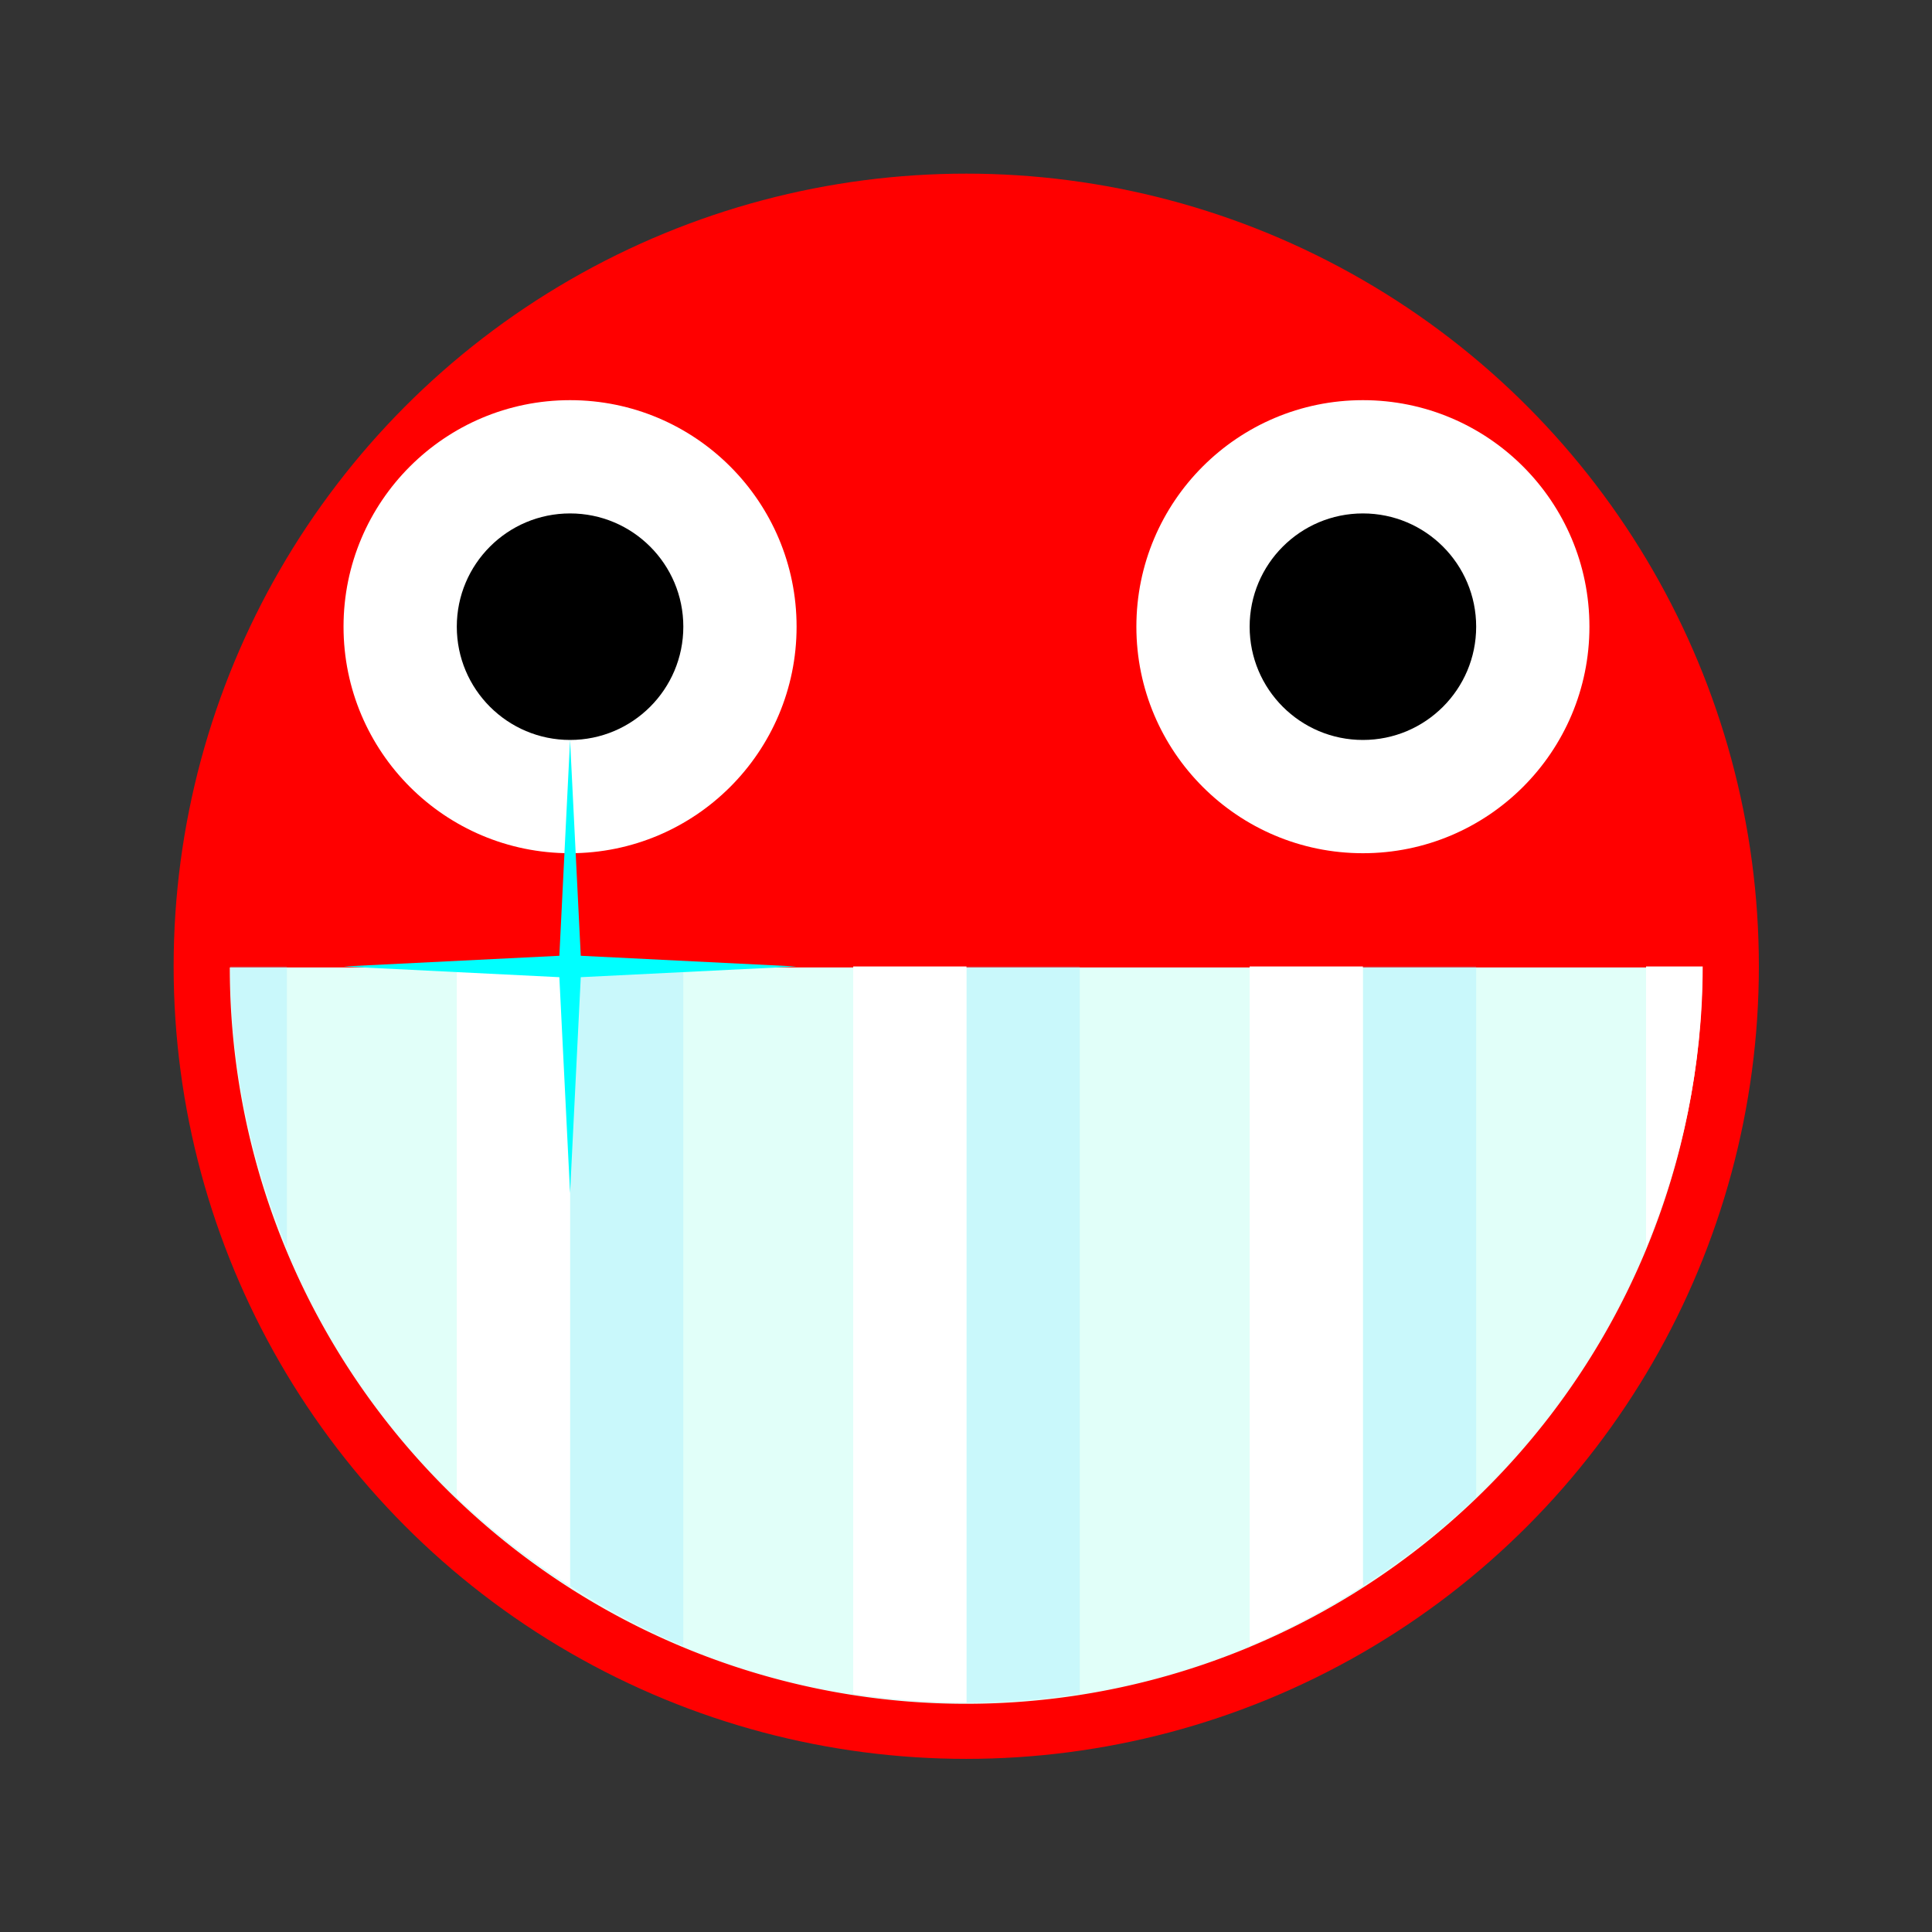<?xml version="1.0" encoding="UTF-8" standalone="no"?>
<!-- Created with Inkscape (http://www.inkscape.org/) -->

<svg xmlns:dc="http://purl.org/dc/elements/1.1/" xmlns:cc="http://creativecommons.org/ns#" xmlns:rdf="http://www.w3.org/1999/02/22-rdf-syntax-ns#" xmlns:svg="http://www.w3.org/2000/svg" xmlns="http://www.w3.org/2000/svg" xmlns:sodipodi="http://sodipodi.sourceforge.net/DTD/sodipodi-0.dtd" xmlns:inkscape="http://www.inkscape.org/namespaces/inkscape" width="32" height="32" id="svg4150" version="1.1" inkscape:version="0.91 r13725" viewBox="0 0 32 32" sodipodi:docname="symbol-level-up-00.svg">
  <rect x="0" y="0" width="32" height="32" fill="#333333" stroke="none"/>
  <defs id="defs4152" />
  <sodipodi:namedview id="base" pagecolor="#ffffff" bordercolor="#666666" borderopacity="1.0" inkscape:pageopacity="0.0" inkscape:pageshadow="2" inkscape:zoom="22.125" inkscape:cx="16" inkscape:cy="16" inkscape:current-layer="layer1" showgrid="true" inkscape:grid-bbox="true" inkscape:document-units="px" objecttolerance="10000" inkscape:snap-perpendicular="true" guidetolerance="10000" inkscape:window-width="1600" inkscape:window-height="878" inkscape:window-x="0" inkscape:window-y="0" inkscape:window-maximized="1" showguides="true" inkscape:guide-bbox="true">
    <inkscape:grid type="xygrid" id="grid4698" empspacing="4" />
    <sodipodi:guide position="16,32" orientation="1,0" id="guide4769" />
    <sodipodi:guide position="-4,16" orientation="0,1" id="guide4771" />
    <sodipodi:guide position="16,16" orientation="-0.707,0.707" id="guide4773" />
    <sodipodi:guide position="16,16" orientation="0.707,0.707" id="guide4775" />
  </sodipodi:namedview>
  <g id="layer1" inkscape:label="Layer 1" inkscape:groupmode="layer">
    <g id="g3442" transform="matrix(0.938,0,0,0.938,1,1)">
      <rect style="fill:none;stroke:none" id="rect5378" width="32" height="32" x="0" y="0" />
      <circle r="6.991" cy="8" cx="7.965" style="fill:red;fill-opacity:1;fill-rule:nonzero;stroke:none" id="path3403" transform="matrix(2.002,0,0,2.002,0.05,-0.02)" />
      <path sodipodi:type="arc" style="fill:#e1fff9;fill-opacity:1;fill-rule:nonzero;stroke:none" id="path3429" sodipodi:cx="28.15704" sodipodi:cy="51.823883" sodipodi:rx="4.1570387" sodipodi:ry="3.8238845" d="m 32.314,51.824 a 4.157,3.824 0 0 1 -2.079,3.312 4.157,3.824 0 0 1 -4.157,0 4.157,3.824 0 0 1 -2.079,-3.312" transform="matrix(3.127,0,0,3.4,-72.053,-160.185)" sodipodi:start="0" sodipodi:end="3.1415927" sodipodi:open="true" />
      <circle r="2" cy="5" cx="8" transform="matrix(2,0,0,2,-7,-5.1161847e-6)" style="fill:white;fill-opacity:1;fill-rule:nonzero;stroke:none" id="path3407" />
      <circle r="2" cy="5" cx="8" id="path3425" style="fill:white;fill-opacity:1;fill-rule:nonzero;stroke:none" transform="matrix(2,0,0,2,7,-5.1161847e-6)" />
      <circle r="1" cy="5" cx="8" style="fill:black;fill-opacity:1;fill-rule:nonzero;stroke:none" id="path3409" transform="matrix(2,0,0,2,-7,0)" />
      <circle r="1" cy="5" cx="8" transform="matrix(2,0,0,2,7,0)" id="path3427" style="fill:black;fill-opacity:1;fill-rule:nonzero;stroke:none" />
      <path sodipodi:end="6.2831853" sodipodi:start="3.1415927" transform="matrix(3.368,0,0,1.7603396e-6,-78.827,16)" d="m 24,51.824 a 4.157,0.765 0 0 1 4.157,-0.765 4.157,0.765 0 0 1 4.157,0.765" sodipodi:ry="0.76477689" sodipodi:rx="4.1570387" sodipodi:cy="51.823883" sodipodi:cx="28.15704" id="path3443" style="fill:white;fill-opacity:1;fill-rule:nonzero;stroke:none" sodipodi:type="arc" sodipodi:open="true" />
      <path id="rect3904" d="m 3,16 c 0,1.76 0.366,3.438 1,4.969 L 4,16 3,16 Z m 6,0 0,10.938 c 0.634,0.406 1.297,0.77 2,1.062 l 0,-12 -2,0 z m 7,0 0,13 c 0.678,0 1.35,-0.056 2,-0.156 L 18,16 16,16 Z m 7,0 0,10.938 c 0.717,-0.459 1.389,-0.976 2,-1.562 L 25,16 23,16 Z" style="fill:#81e6ff;fill-opacity:0.251;stroke:none" inkscape:connector-curvature="0" />
      <path id="rect3912" d="m 7,16 0,9.375 c 0.611,0.587 1.283,1.103 2,1.562 L 9,16 7,16 Z m 7,0 0,12.844 C 14.65,28.944 15.322,29 16,29 l 0,-13 -2,0 z m 7,0 0,12 c 0.703,-0.293 1.366,-0.656 2,-1.062 L 23,16 21,16 Z m 7,0 0,4.969 C 28.634,19.438 29,17.76 29,16 l -1,0 z" style="fill:white;fill-opacity:1;stroke:none" inkscape:connector-curvature="0" />
      <path transform="translate(-7,4)" d="M 16,16 15.811,12.189 12,12 15.811,11.811 16,8 16.189,11.811 20,12 16.189,12.189 Z" inkscape:randomized="0" inkscape:rounded="0" inkscape:flatsided="false" sodipodi:arg2="2.3561946" sodipodi:arg1="1.5707964" sodipodi:r2="0.26666632" sodipodi:r1="3.999995" sodipodi:cy="12" sodipodi:cx="16" sodipodi:sides="4" id="path3963" style="fill:aqua;fill-opacity:1;stroke:none" sodipodi:type="star" />
    </g>
  </g>
</svg>
